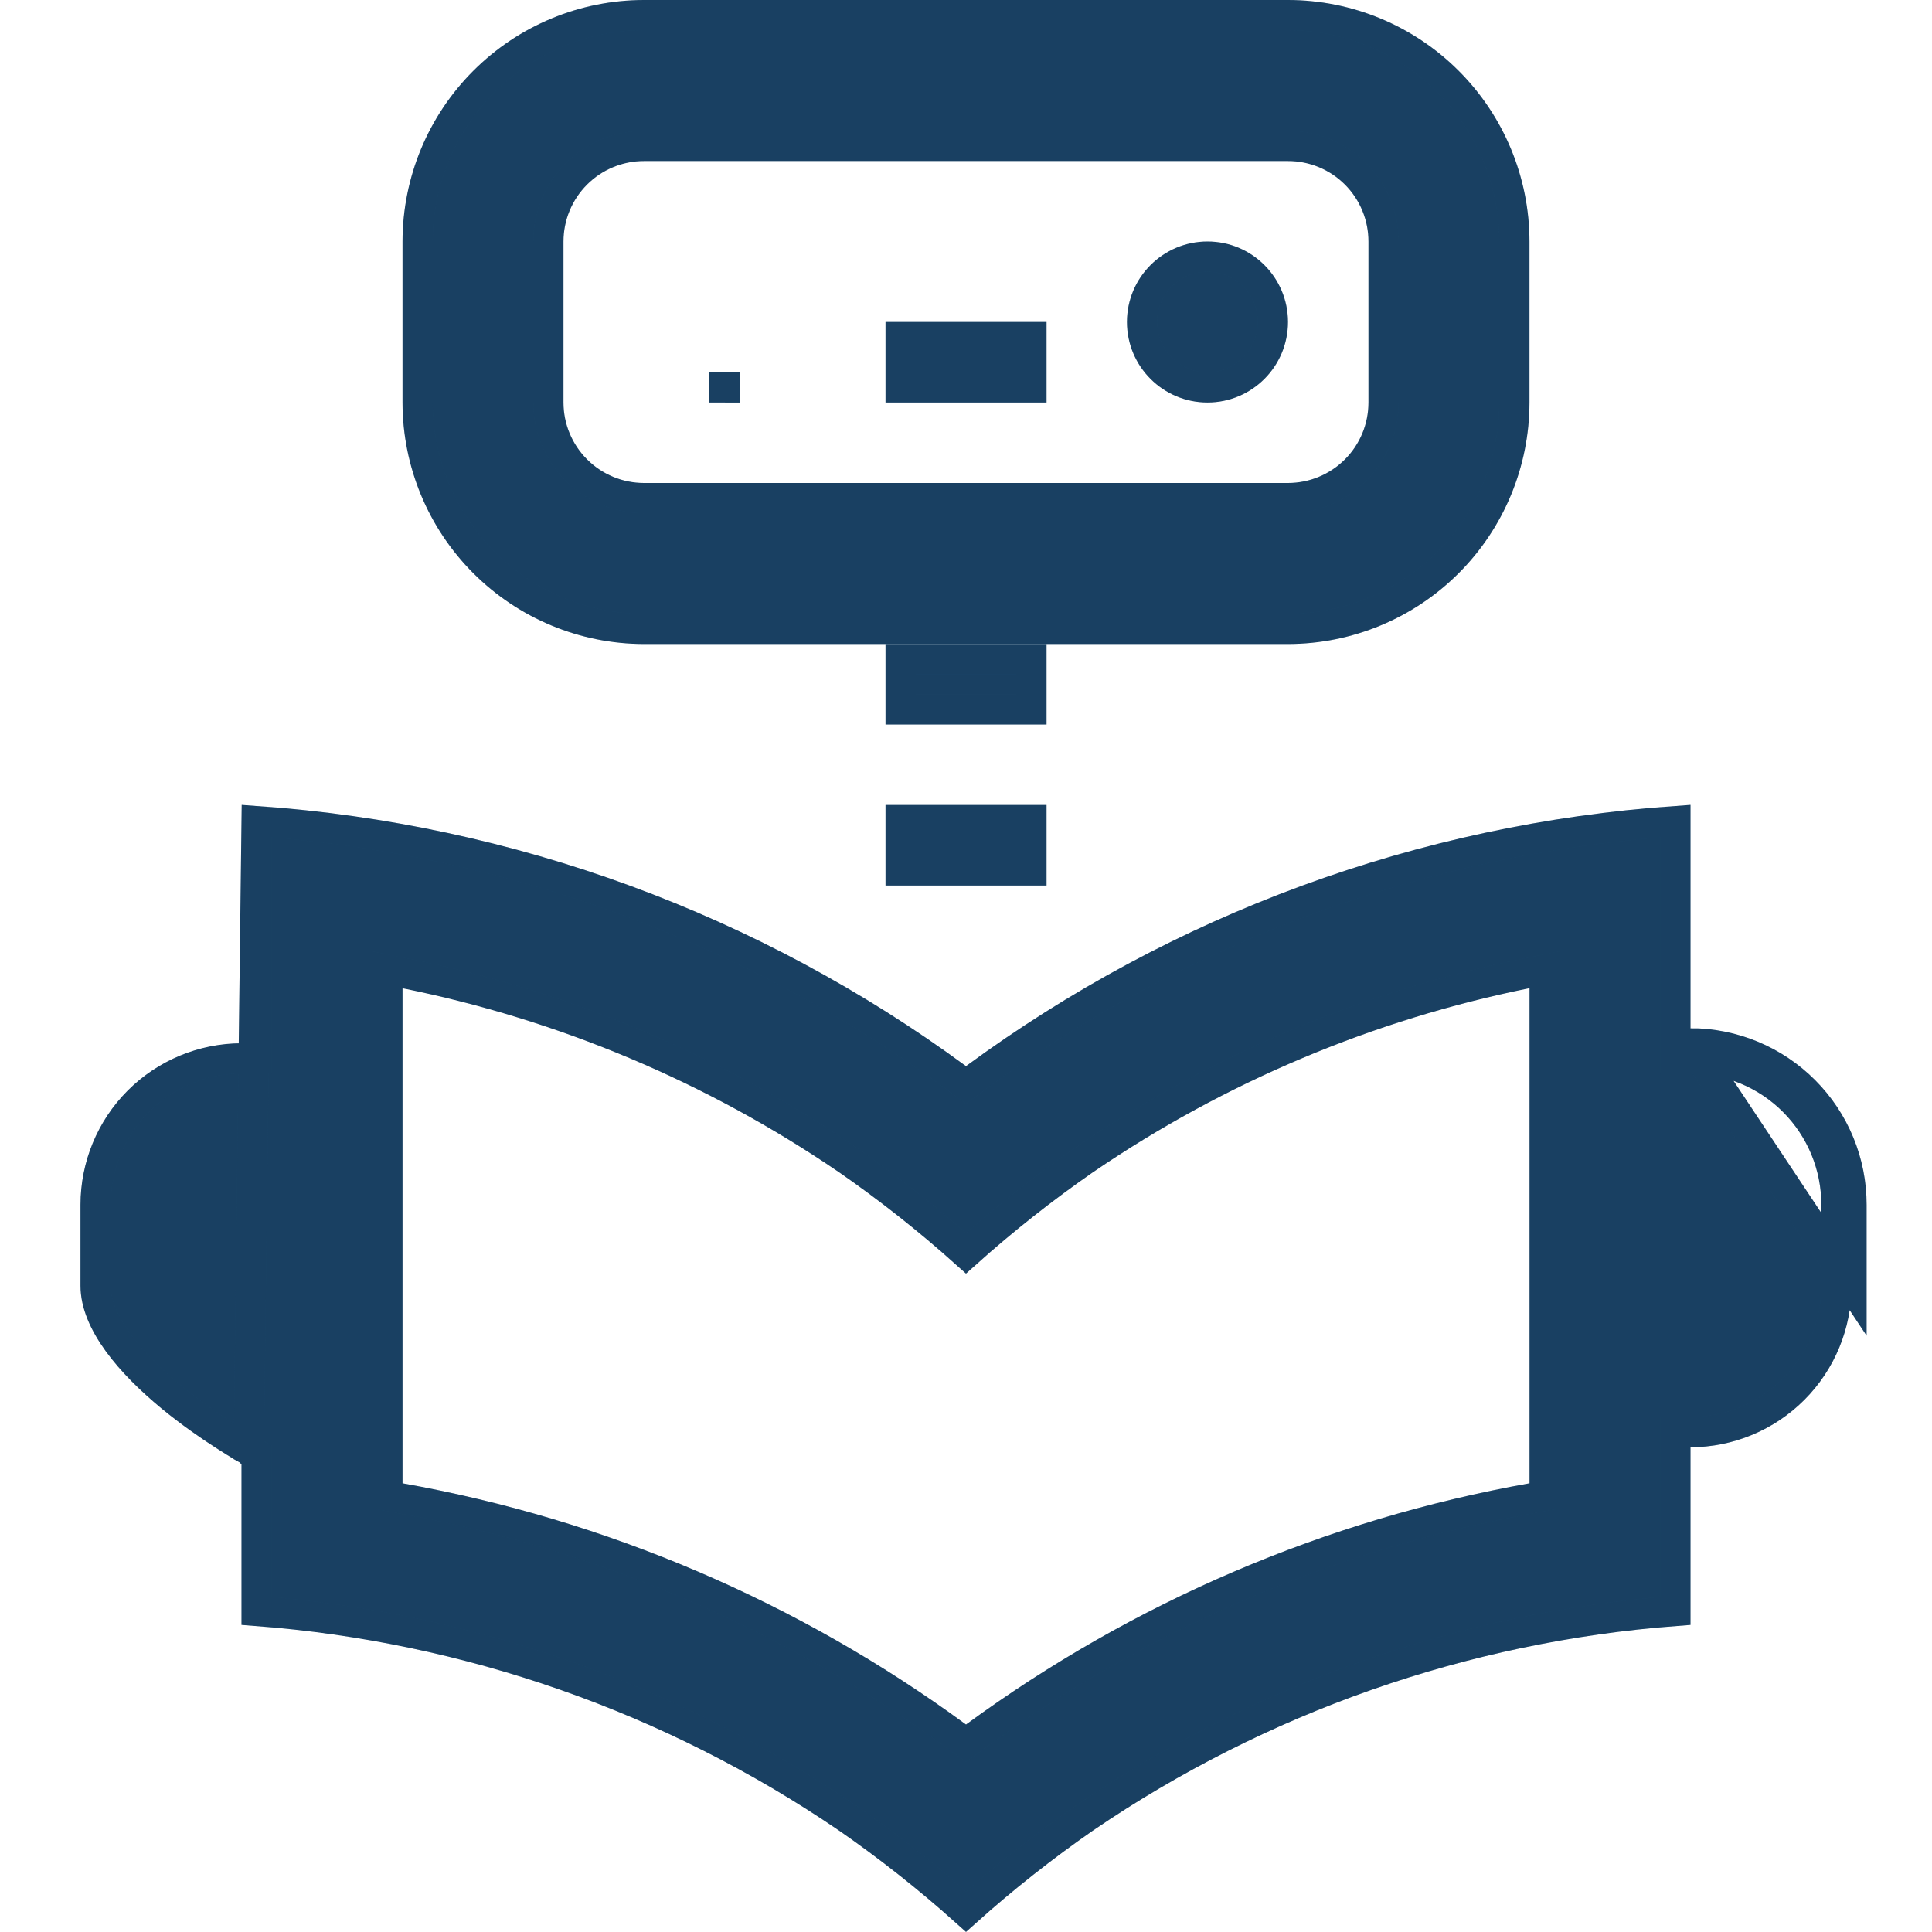 <svg width="32" height="32" viewBox="0 0 32 32" fill="none" xmlns="http://www.w3.org/2000/svg">
<path d="M4.25 13.6C8.441 13.893 12.464 15.37 15.852 17.86L16 17.969L16.148 17.86C19.536 15.37 23.559 13.893 27.75 13.6V17.28V17.53L28 17.53C28.642 17.531 29.257 17.788 29.71 18.242C30.164 18.697 30.418 19.314 30.417 19.956V19.956V21.295V21.295C30.418 21.937 30.164 22.554 29.71 23.009C29.257 23.463 28.642 23.72 28 23.721L27.75 23.721V23.971V26.682C24.248 26.948 20.875 28.129 17.97 30.108L17.968 30.109C17.281 30.586 16.623 31.105 16 31.663C15.377 31.105 14.72 30.586 14.032 30.109L14.03 30.108C11.125 28.129 7.752 26.948 4.25 26.682V24.239V24.091L4.121 24.02L4.25 13.6ZM4.25 13.6V17.28V17.53L4.001 17.53C3.359 17.531 2.743 17.788 2.29 18.242C1.837 18.697 1.583 19.314 1.583 19.956L1.583 19.956L1.583 21.295C1.583 21.59 1.718 21.908 1.953 22.232C2.186 22.554 2.502 22.86 2.826 23.129C3.15 23.396 3.474 23.619 3.719 23.776C3.841 23.855 3.942 23.916 4.012 23.958C4.048 23.978 4.075 23.994 4.094 24.005L4.114 24.016L4.119 24.019L4.12 24.02L4.121 24.02L4.25 13.6ZM30.667 21.295V19.956C30.668 19.248 30.388 18.568 29.887 18.066C29.387 17.564 28.709 17.282 28 17.28L30.667 21.295ZM15.852 28.765L16 28.873L16.148 28.765C18.883 26.76 22.04 25.409 25.377 24.814L25.584 24.777V24.568V16.367V16.061L25.284 16.122C22.664 16.65 20.177 17.698 17.97 19.204L17.968 19.205C17.281 19.682 16.623 20.201 16 20.759C15.377 20.201 14.72 19.682 14.032 19.205L14.03 19.204C11.823 17.698 9.336 16.651 6.716 16.123L6.417 16.063V16.368V24.568V24.777L6.623 24.814C9.961 25.409 13.118 26.76 15.852 28.765ZM14.917 10.917H17.084V11.75H14.917V10.917ZM14.917 5.583H17.084V6.417H14.917V5.583Z" fill="#1F507A"/>
<path d="M4.25 13.6C8.441 13.893 12.464 15.37 15.852 17.86L16 17.969L16.148 17.86C19.536 15.37 23.559 13.893 27.75 13.6V17.28V17.53L28 17.53C28.642 17.531 29.257 17.788 29.71 18.242C30.164 18.697 30.418 19.314 30.417 19.956V19.956V21.295V21.295C30.418 21.937 30.164 22.554 29.71 23.009C29.257 23.463 28.642 23.72 28 23.721L27.75 23.721V23.971V26.682C24.248 26.948 20.875 28.129 17.97 30.108L17.968 30.109C17.281 30.586 16.623 31.105 16 31.663C15.377 31.105 14.72 30.586 14.032 30.109L14.03 30.108C11.125 28.129 7.752 26.948 4.25 26.682V24.239V24.091L4.121 24.02L4.25 13.6ZM4.25 13.6V17.28V17.53L4.001 17.53C3.359 17.531 2.743 17.788 2.29 18.242C1.837 18.697 1.583 19.314 1.583 19.956L1.583 19.956L1.583 21.295C1.583 21.59 1.718 21.908 1.953 22.232C2.186 22.554 2.502 22.86 2.826 23.129C3.15 23.396 3.474 23.619 3.719 23.776C3.841 23.855 3.942 23.916 4.012 23.958C4.048 23.978 4.075 23.994 4.094 24.005L4.114 24.016L4.119 24.019L4.12 24.02L4.121 24.02L4.25 13.6ZM30.667 21.295V19.956C30.668 19.248 30.388 18.568 29.887 18.066C29.387 17.564 28.709 17.282 28 17.28L30.667 21.295ZM15.852 28.765L16 28.873L16.148 28.765C18.883 26.76 22.04 25.409 25.377 24.814L25.584 24.777V24.568V16.367V16.061L25.284 16.122C22.664 16.65 20.177 17.698 17.97 19.204L17.968 19.205C17.281 19.682 16.623 20.201 16 20.759C15.377 20.201 14.72 19.682 14.032 19.205L14.03 19.204C11.823 17.698 9.336 16.651 6.716 16.123L6.417 16.063V16.368V24.568V24.777L6.623 24.814C9.961 25.409 13.118 26.76 15.852 28.765ZM14.917 10.917H17.084V11.75H14.917V10.917ZM14.917 5.583H17.084V6.417H14.917V5.583Z" fill="black" fill-opacity="0.2"/>
<path d="M4.25 13.6C8.441 13.893 12.464 15.37 15.852 17.86L16 17.969L16.148 17.86C19.536 15.37 23.559 13.893 27.75 13.6V17.28V17.53L28 17.53C28.642 17.531 29.257 17.788 29.71 18.242C30.164 18.697 30.418 19.314 30.417 19.956V19.956V21.295V21.295C30.418 21.937 30.164 22.554 29.71 23.009C29.257 23.463 28.642 23.72 28 23.721L27.75 23.721V23.971V26.682C24.248 26.948 20.875 28.129 17.97 30.108L17.968 30.109C17.281 30.586 16.623 31.105 16 31.663C15.377 31.105 14.72 30.586 14.032 30.109L14.03 30.108C11.125 28.129 7.752 26.948 4.25 26.682V24.239V24.091L4.121 24.02L4.25 13.6ZM4.25 13.6V17.28V17.53L4.001 17.53C3.359 17.531 2.743 17.788 2.29 18.242C1.837 18.697 1.583 19.314 1.583 19.956L1.583 19.956L1.583 21.295C1.583 21.59 1.718 21.908 1.953 22.232C2.186 22.554 2.502 22.86 2.826 23.129C3.15 23.396 3.474 23.619 3.719 23.776C3.841 23.855 3.942 23.916 4.012 23.958C4.048 23.978 4.075 23.994 4.094 24.005L4.114 24.016L4.119 24.019L4.12 24.02L4.121 24.02L4.25 13.6ZM30.667 21.295V19.956C30.668 19.248 30.388 18.568 29.887 18.066C29.387 17.564 28.709 17.282 28 17.28L30.667 21.295ZM15.852 28.765L16 28.873L16.148 28.765C18.883 26.76 22.04 25.409 25.377 24.814L25.584 24.777V24.568V16.367V16.061L25.284 16.122C22.664 16.65 20.177 17.698 17.97 19.204L17.968 19.205C17.281 19.682 16.623 20.201 16 20.759C15.377 20.201 14.72 19.682 14.032 19.205L14.03 19.204C11.823 17.698 9.336 16.651 6.716 16.123L6.417 16.063V16.368V24.568V24.777L6.623 24.814C9.961 25.409 13.118 26.76 15.852 28.765ZM14.917 10.917H17.084V11.75H14.917V10.917ZM14.917 5.583H17.084V6.417H14.917V5.583Z" stroke="#1F507A" stroke-width="0.5"/>
<path d="M4.25 13.6C8.441 13.893 12.464 15.37 15.852 17.86L16 17.969L16.148 17.86C19.536 15.37 23.559 13.893 27.75 13.6V17.28V17.53L28 17.53C28.642 17.531 29.257 17.788 29.71 18.242C30.164 18.697 30.418 19.314 30.417 19.956V19.956V21.295V21.295C30.418 21.937 30.164 22.554 29.71 23.009C29.257 23.463 28.642 23.72 28 23.721L27.75 23.721V23.971V26.682C24.248 26.948 20.875 28.129 17.97 30.108L17.968 30.109C17.281 30.586 16.623 31.105 16 31.663C15.377 31.105 14.72 30.586 14.032 30.109L14.03 30.108C11.125 28.129 7.752 26.948 4.25 26.682V24.239V24.091L4.121 24.02L4.25 13.6ZM4.25 13.6V17.28V17.53L4.001 17.53C3.359 17.531 2.743 17.788 2.29 18.242C1.837 18.697 1.583 19.314 1.583 19.956L1.583 19.956L1.583 21.295C1.583 21.59 1.718 21.908 1.953 22.232C2.186 22.554 2.502 22.86 2.826 23.129C3.15 23.396 3.474 23.619 3.719 23.776C3.841 23.855 3.942 23.916 4.012 23.958C4.048 23.978 4.075 23.994 4.094 24.005L4.114 24.016L4.119 24.019L4.12 24.02L4.121 24.02L4.25 13.6ZM30.667 21.295V19.956C30.668 19.248 30.388 18.568 29.887 18.066C29.387 17.564 28.709 17.282 28 17.28L30.667 21.295ZM15.852 28.765L16 28.873L16.148 28.765C18.883 26.76 22.04 25.409 25.377 24.814L25.584 24.777V24.568V16.367V16.061L25.284 16.122C22.664 16.65 20.177 17.698 17.97 19.204L17.968 19.205C17.281 19.682 16.623 20.201 16 20.759C15.377 20.201 14.72 19.682 14.032 19.205L14.03 19.204C11.823 17.698 9.336 16.651 6.716 16.123L6.417 16.063V16.368V24.568V24.777L6.623 24.814C9.961 25.409 13.118 26.76 15.852 28.765ZM14.917 10.917H17.084V11.75H14.917V10.917ZM14.917 5.583H17.084V6.417H14.917V5.583Z" stroke="black" stroke-opacity="0.2" stroke-width="0.5"/>
<path d="M12 6.667L12.001 6.417C12.001 6.417 12.001 6.417 12.001 6.417C12.001 6.417 12 6.417 12 6.417V6.667ZM14.917 13.583H17.084V14.417H14.917V13.583Z" fill="#1F507A"/>
<path d="M12 6.667L12.001 6.417C12.001 6.417 12.001 6.417 12.001 6.417C12.001 6.417 12 6.417 12 6.417V6.667ZM14.917 13.583H17.084V14.417H14.917V13.583Z" fill="black" fill-opacity="0.2"/>
<path d="M12 6.667L12.001 6.417C12.001 6.417 12.001 6.417 12.001 6.417C12.001 6.417 12 6.417 12 6.417V6.667ZM14.917 13.583H17.084V14.417H14.917V13.583Z" stroke="#1F507A" stroke-width="0.5"/>
<path d="M12 6.667L12.001 6.417C12.001 6.417 12.001 6.417 12.001 6.417C12.001 6.417 12 6.417 12 6.417V6.667ZM14.917 13.583H17.084V14.417H14.917V13.583Z" stroke="black" stroke-opacity="0.2" stroke-width="0.5"/>
<path d="M21.083 5.333C21.083 5.932 20.598 6.417 20 6.417C19.401 6.417 18.916 5.932 18.916 5.333C18.916 4.735 19.401 4.25 20 4.25C20.598 4.25 21.083 4.735 21.083 5.333Z" fill="#1F507A"/>
<path d="M21.083 5.333C21.083 5.932 20.598 6.417 20 6.417C19.401 6.417 18.916 5.932 18.916 5.333C18.916 4.735 19.401 4.25 20 4.25C20.598 4.25 21.083 4.735 21.083 5.333Z" fill="black" fill-opacity="0.2"/>
<path d="M21.083 5.333C21.083 5.932 20.598 6.417 20 6.417C19.401 6.417 18.916 5.932 18.916 5.333C18.916 4.735 19.401 4.25 20 4.25C20.598 4.25 21.083 4.735 21.083 5.333Z" stroke="#1F507A" stroke-width="0.5"/>
<path d="M21.083 5.333C21.083 5.932 20.598 6.417 20 6.417C19.401 6.417 18.916 5.932 18.916 5.333C18.916 4.735 19.401 4.25 20 4.25C20.598 4.25 21.083 4.735 21.083 5.333Z" stroke="black" stroke-opacity="0.2" stroke-width="0.5"/>
<path d="M21.333 10.417H10.667C9.672 10.416 8.719 10.02 8.016 9.317C7.313 8.614 6.918 7.661 6.917 6.667V4C6.918 3.006 7.313 2.053 8.016 1.35C8.719 0.646 9.672 0.251 10.667 0.25H21.333C22.327 0.251 23.281 0.646 23.984 1.35C24.687 2.053 25.082 3.006 25.083 4V6.666C25.082 7.661 24.687 8.614 23.984 9.317C23.281 10.02 22.327 10.416 21.333 10.417ZM10.666 2.417C10.247 2.417 9.844 2.583 9.547 2.88C9.25 3.177 9.083 3.58 9.083 4V6.667C9.083 7.087 9.25 7.489 9.547 7.786C9.844 8.083 10.247 8.25 10.666 8.25H21.333C21.753 8.25 22.156 8.083 22.453 7.786C22.75 7.489 22.916 7.087 22.916 6.667V4C22.916 3.58 22.75 3.177 22.453 2.88C22.156 2.583 21.753 2.417 21.333 2.417H10.666Z" fill="#1F507A"/>
<path d="M21.333 10.417H10.667C9.672 10.416 8.719 10.02 8.016 9.317C7.313 8.614 6.918 7.661 6.917 6.667V4C6.918 3.006 7.313 2.053 8.016 1.35C8.719 0.646 9.672 0.251 10.667 0.25H21.333C22.327 0.251 23.281 0.646 23.984 1.35C24.687 2.053 25.082 3.006 25.083 4V6.666C25.082 7.661 24.687 8.614 23.984 9.317C23.281 10.02 22.327 10.416 21.333 10.417ZM10.666 2.417C10.247 2.417 9.844 2.583 9.547 2.88C9.25 3.177 9.083 3.58 9.083 4V6.667C9.083 7.087 9.25 7.489 9.547 7.786C9.844 8.083 10.247 8.25 10.666 8.25H21.333C21.753 8.25 22.156 8.083 22.453 7.786C22.75 7.489 22.916 7.087 22.916 6.667V4C22.916 3.58 22.75 3.177 22.453 2.88C22.156 2.583 21.753 2.417 21.333 2.417H10.666Z" fill="black" fill-opacity="0.2"/>
<path d="M21.333 10.417H10.667C9.672 10.416 8.719 10.02 8.016 9.317C7.313 8.614 6.918 7.661 6.917 6.667V4C6.918 3.006 7.313 2.053 8.016 1.35C8.719 0.646 9.672 0.251 10.667 0.25H21.333C22.327 0.251 23.281 0.646 23.984 1.35C24.687 2.053 25.082 3.006 25.083 4V6.666C25.082 7.661 24.687 8.614 23.984 9.317C23.281 10.02 22.327 10.416 21.333 10.417ZM10.666 2.417C10.247 2.417 9.844 2.583 9.547 2.88C9.25 3.177 9.083 3.58 9.083 4V6.667C9.083 7.087 9.25 7.489 9.547 7.786C9.844 8.083 10.247 8.25 10.666 8.25H21.333C21.753 8.25 22.156 8.083 22.453 7.786C22.75 7.489 22.916 7.087 22.916 6.667V4C22.916 3.58 22.75 3.177 22.453 2.88C22.156 2.583 21.753 2.417 21.333 2.417H10.666Z" stroke="#1F507A" stroke-width="0.5"/>
<path d="M21.333 10.417H10.667C9.672 10.416 8.719 10.02 8.016 9.317C7.313 8.614 6.918 7.661 6.917 6.667V4C6.918 3.006 7.313 2.053 8.016 1.35C8.719 0.646 9.672 0.251 10.667 0.25H21.333C22.327 0.251 23.281 0.646 23.984 1.35C24.687 2.053 25.082 3.006 25.083 4V6.666C25.082 7.661 24.687 8.614 23.984 9.317C23.281 10.02 22.327 10.416 21.333 10.417ZM10.666 2.417C10.247 2.417 9.844 2.583 9.547 2.88C9.25 3.177 9.083 3.58 9.083 4V6.667C9.083 7.087 9.25 7.489 9.547 7.786C9.844 8.083 10.247 8.25 10.666 8.25H21.333C21.753 8.25 22.156 8.083 22.453 7.786C22.75 7.489 22.916 7.087 22.916 6.667V4C22.916 3.58 22.75 3.177 22.453 2.88C22.156 2.583 21.753 2.417 21.333 2.417H10.666Z" stroke="black" stroke-opacity="0.2" stroke-width="0.5"/>
</svg>
